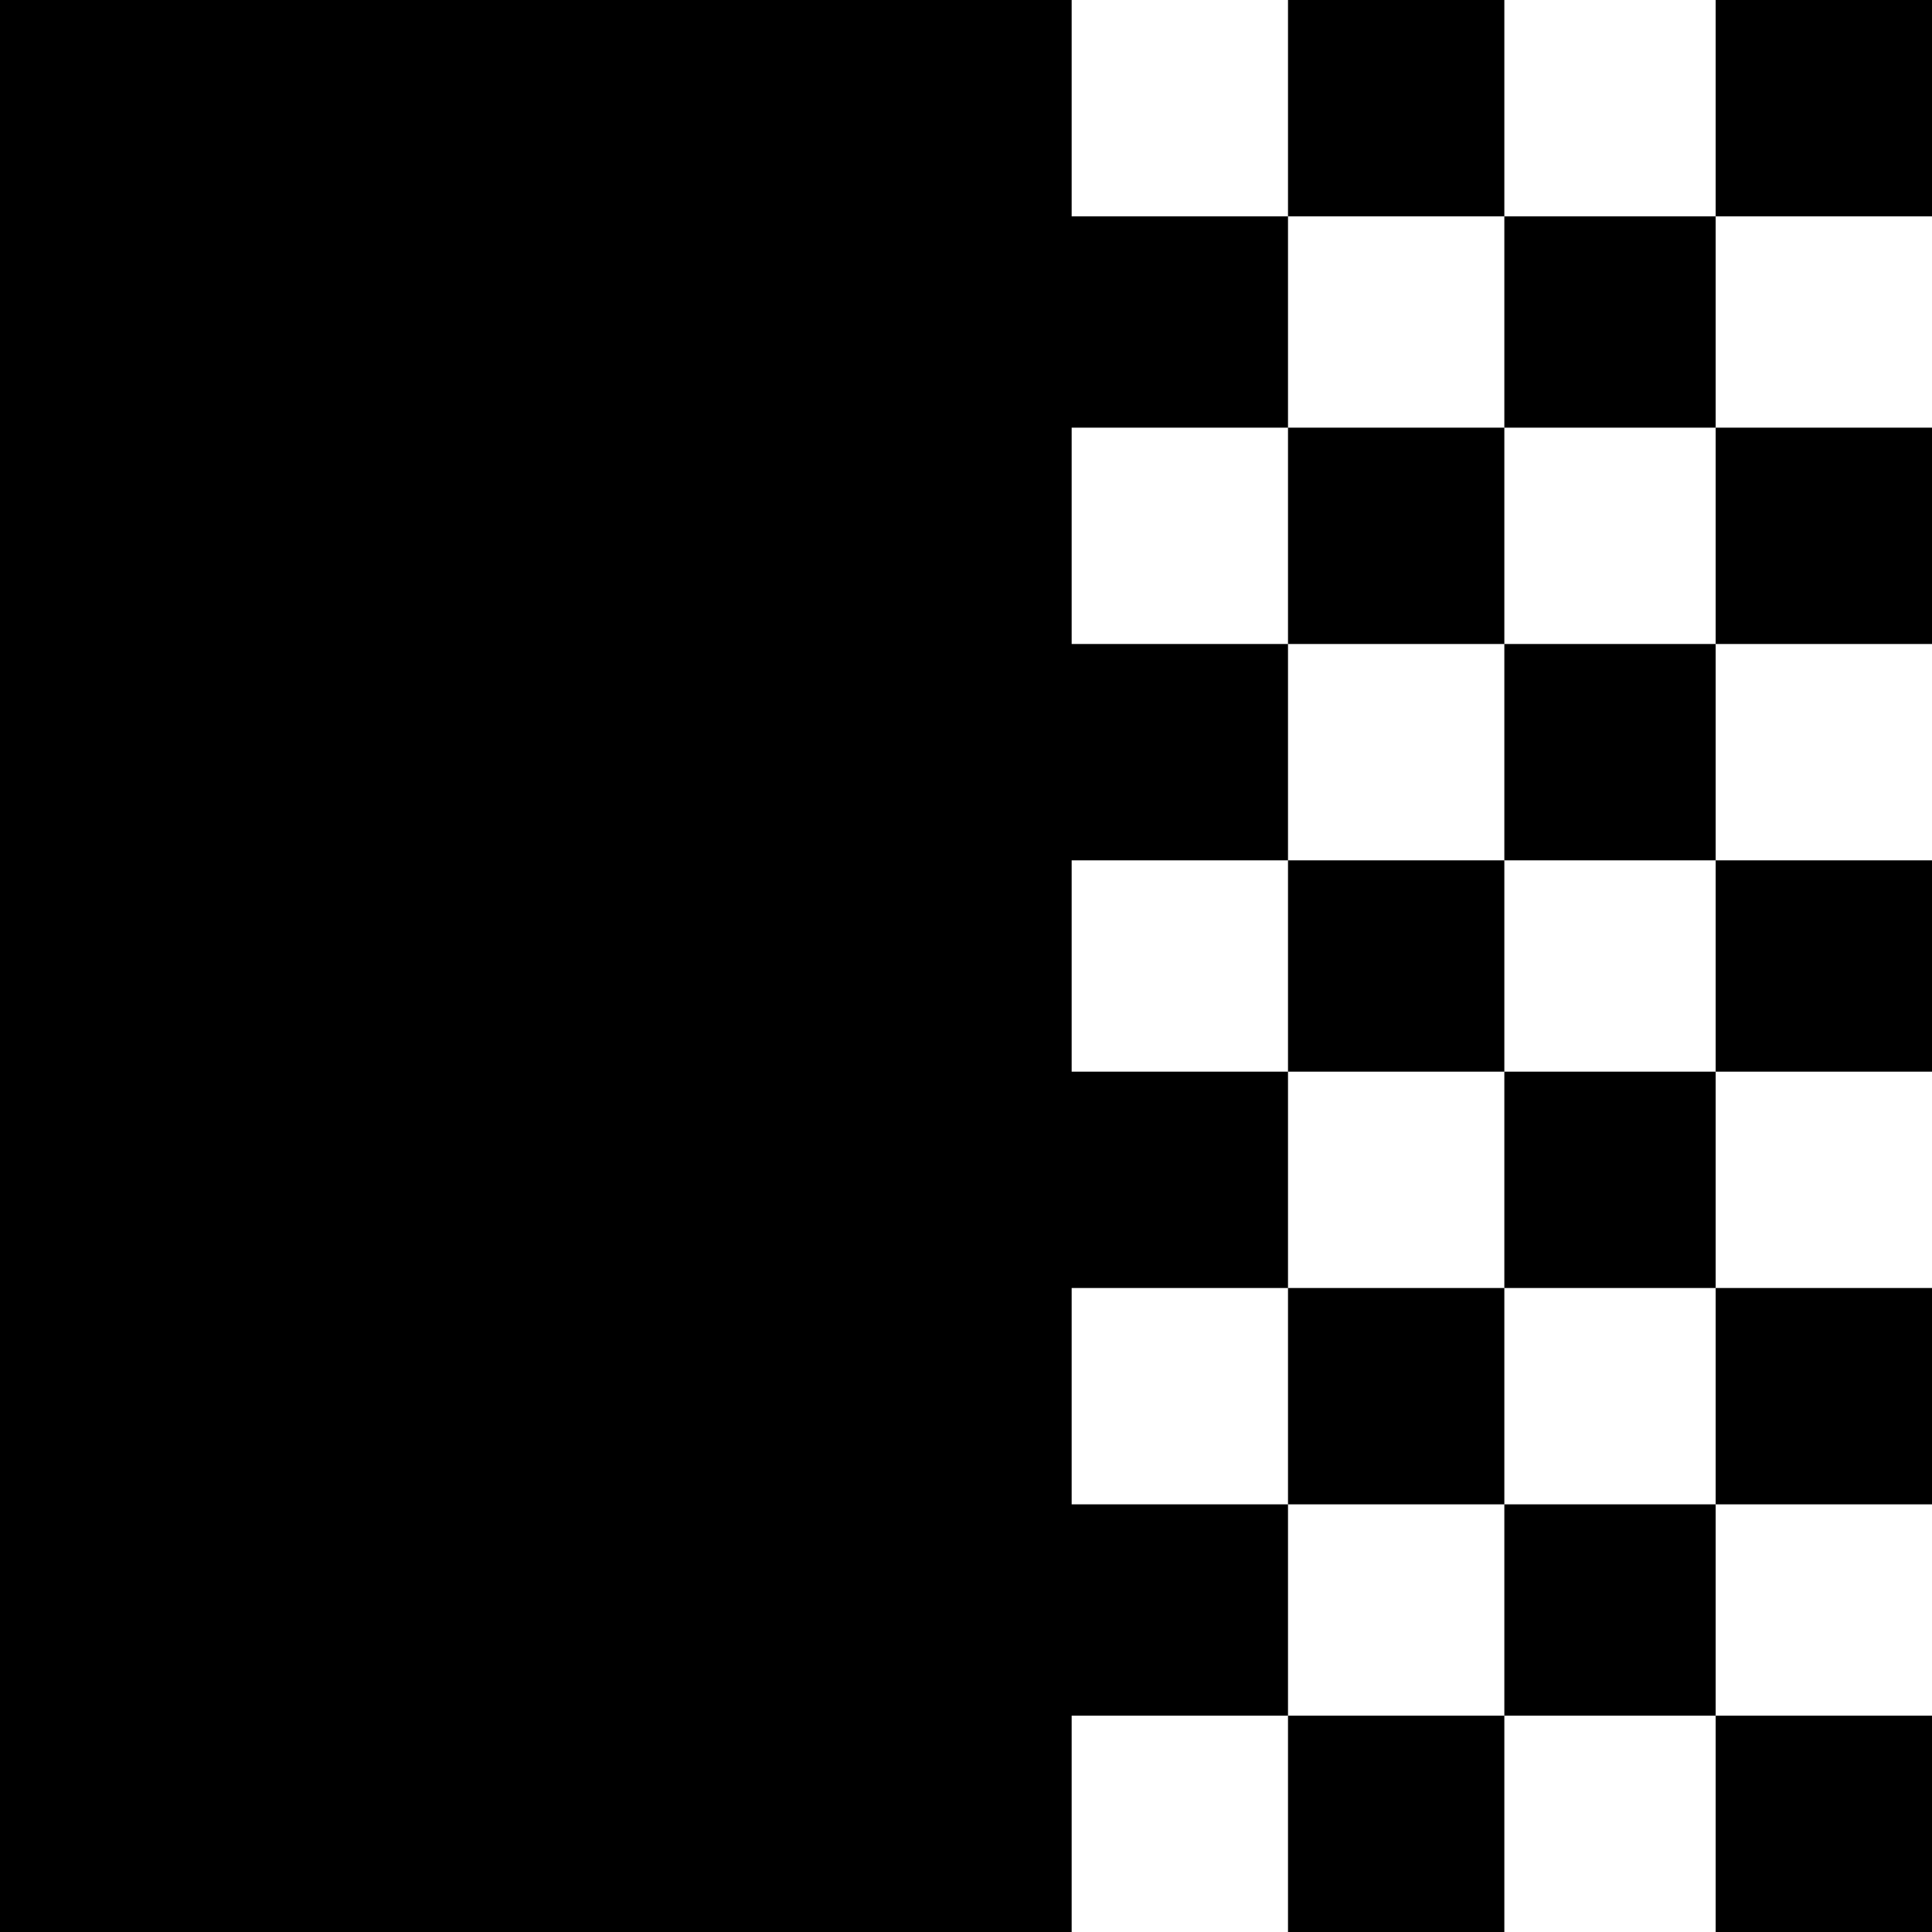 <svg xmlns="http://www.w3.org/2000/svg" viewBox="64 0 384 384">
      <g transform="scale(1 -1) translate(0 -384)">
        <path d="M405 171V213H448V171ZM448 256V299H405V256ZM448 384H405V341H448ZM363 128H405V171H363ZM448 85V128H405V85ZM277 85V128H320V171H277V213H320V256H277V299H320V341H277V384H64V0H277V43H320V85ZM320 0H363V43H320ZM363 384H320V341H363ZM363 213H405V256H363ZM320 85H363V128H320ZM363 43H405V85H363ZM448 0V43H405V0ZM320 256H363V299H320ZM320 171H363V213H320ZM363 341V299H405V341Z" />
      </g>
    </svg>